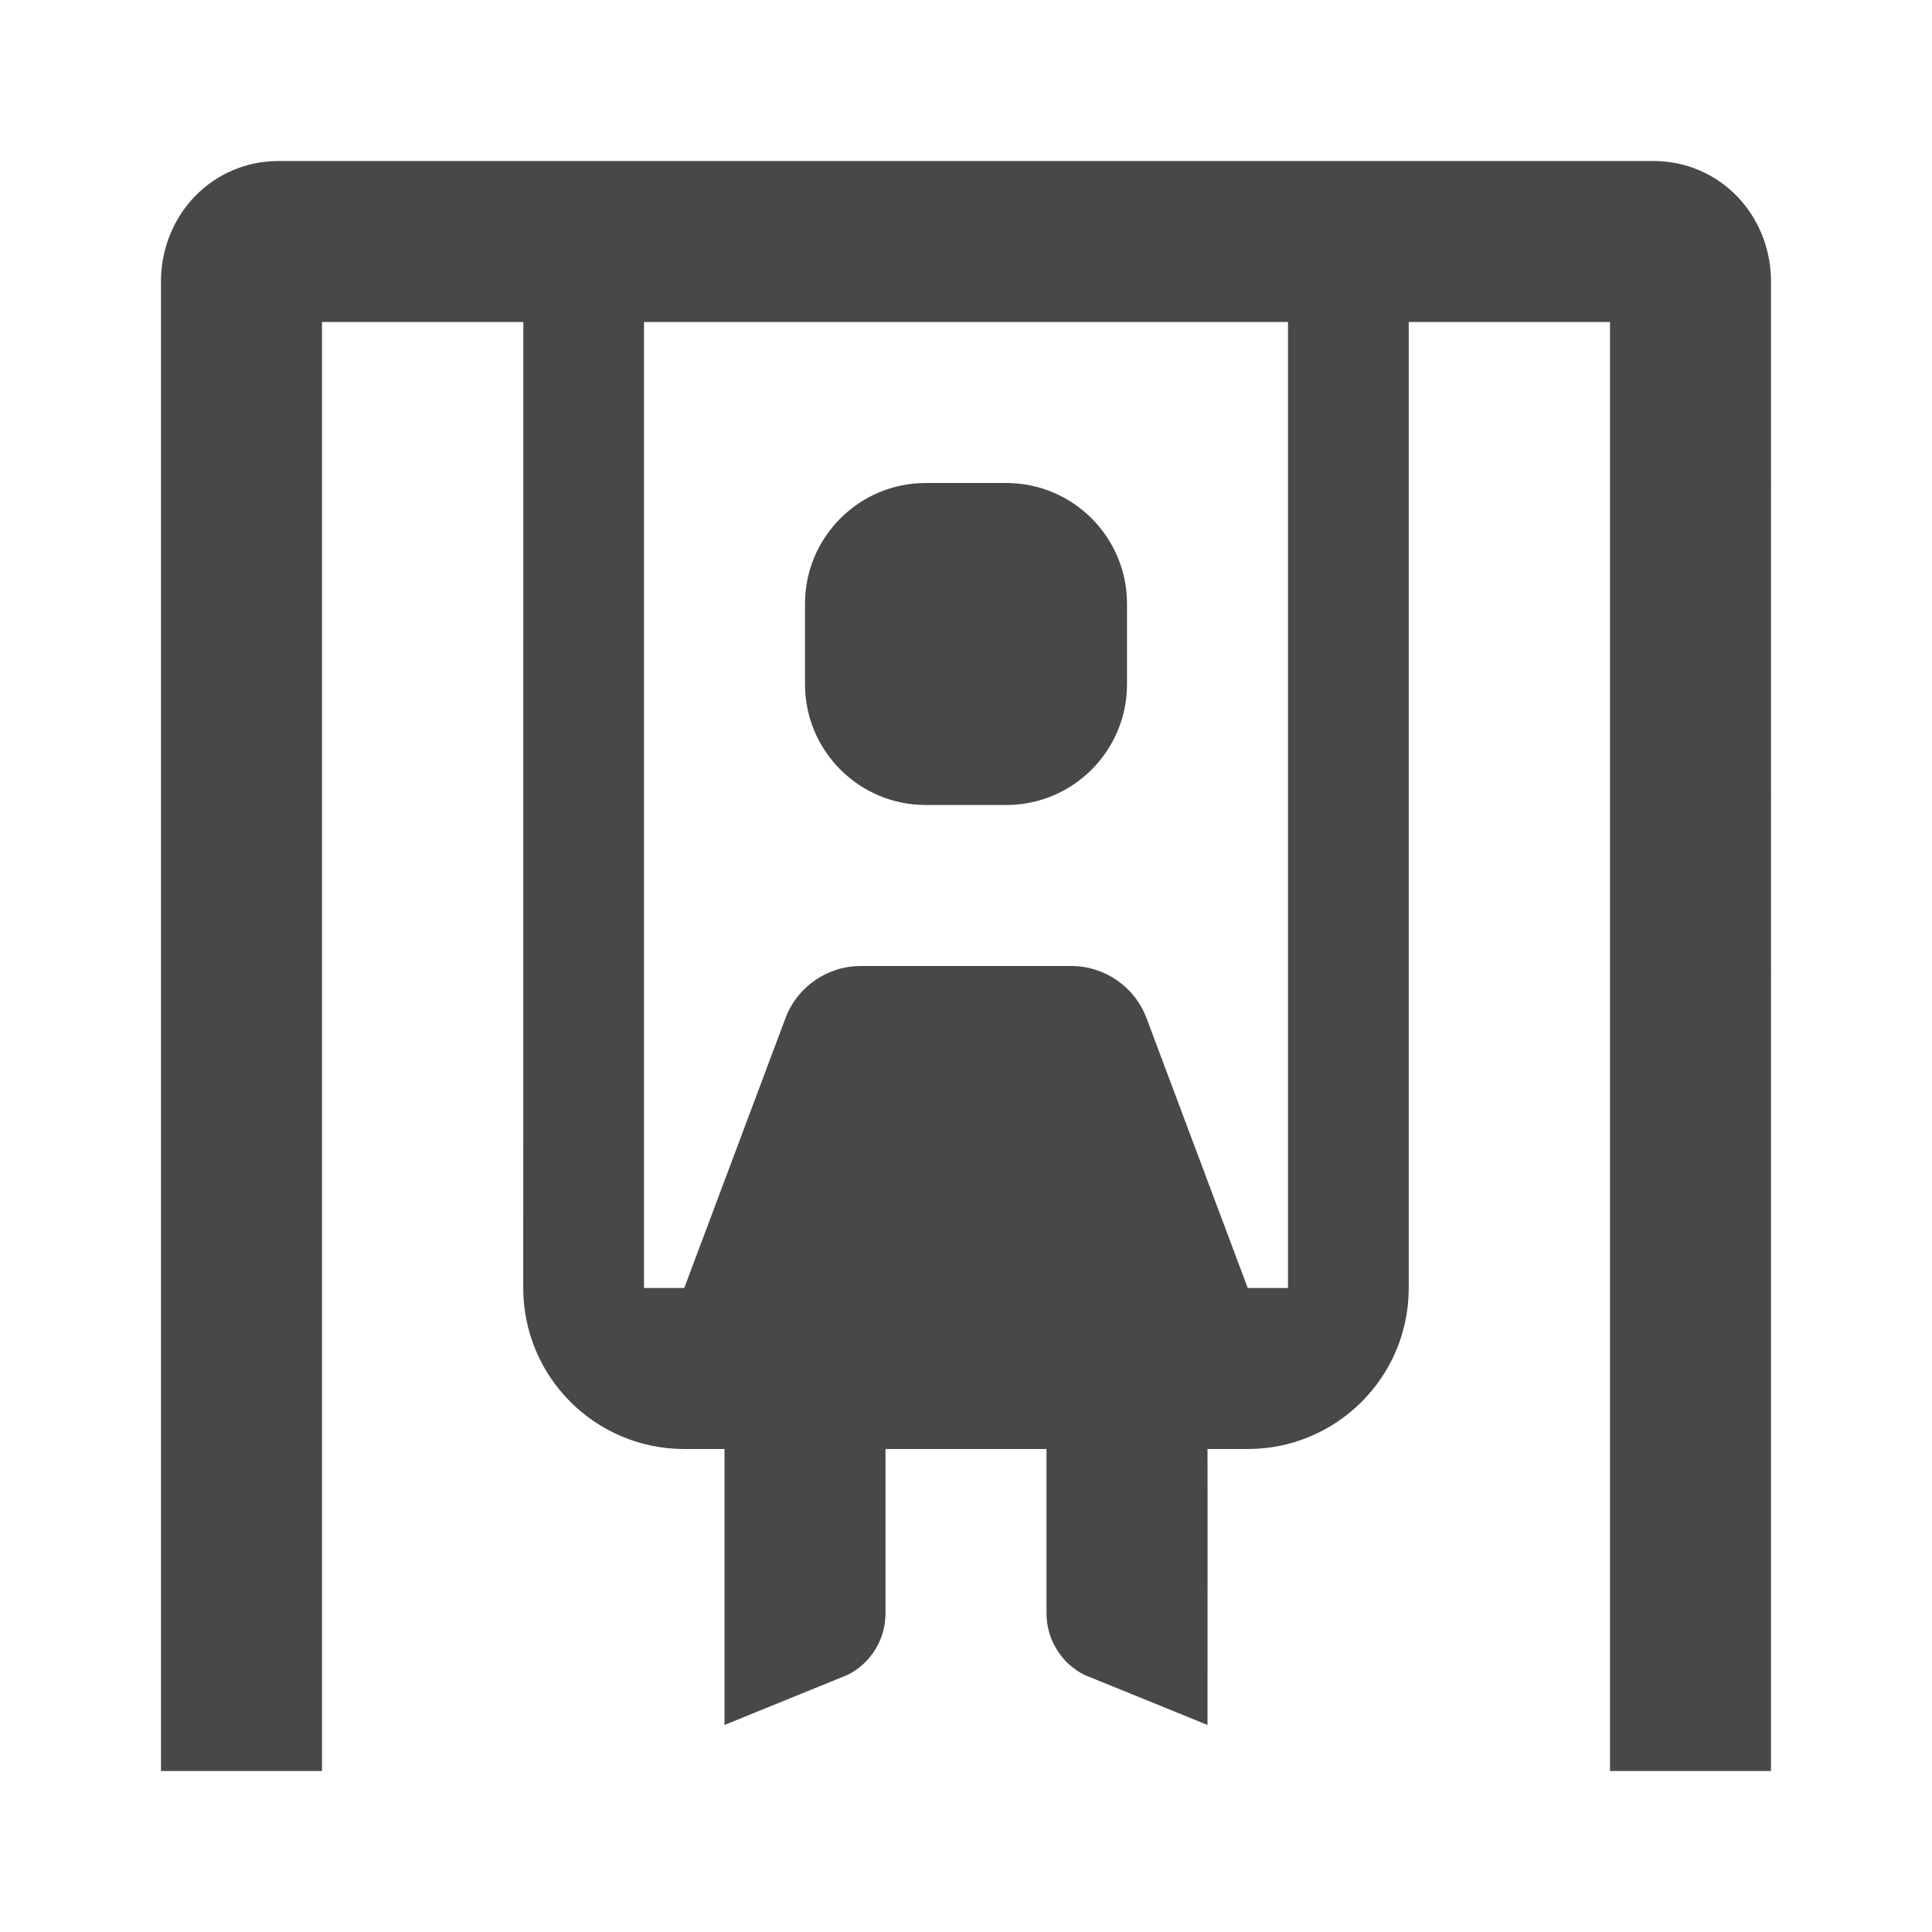 <?xml version="1.0" encoding="iso-8859-1"?>
<!-- Generator: Adobe Illustrator 24.1.3, SVG Export Plug-In . SVG Version: 6.00 Build 0)  -->
<svg version="1.1" id="leisure_x5F_playground-layer"
	 xmlns="http://www.w3.org/2000/svg" xmlns:xlink="http://www.w3.org/1999/xlink" x="0px" y="0px" viewBox="0 0 24 24"
	 style="enable-background:new 0 0 24 24;" xml:space="preserve">
<g id="leisure_x5F_playground_8_">
	<rect style="opacity:0;fill:none;" width="24" height="24"/>
	<path style="fill:#494849;" d="M20.537,2H3.463C2.649,2,2.02,2.649,2,3.462V22h2V4h2.501L6.5,16c0,1.105,0.895,2,2,2H9v3.428
		l1.527-0.621C10.817,20.663,11,20.367,11,20.043V18h2v2.042c0,0.324,0.183,0.621,0.473,0.765L15,21.428c0,0,0.002-3.428,0-3.428
		h0.5c1.105,0,2-0.895,2-2l0-12H20v18h2V3.462C21.98,2.649,21.351,2,20.537,2z M16,16h-0.5l-1.257-3.351
		C14.097,12.259,13.724,12,13.307,12h-2.614c-0.417,0-0.79,0.259-0.936,0.649L8.5,16H8V4h8V16z M10,8.5v-1C10,6.672,10.672,6,11.5,6
		h1C13.328,6,14,6.672,14,7.5v1c0,0.828-0.672,1.5-1.5,1.5h-1C10.672,10,10,9.328,10,8.5z"/>
</g>
</svg>
